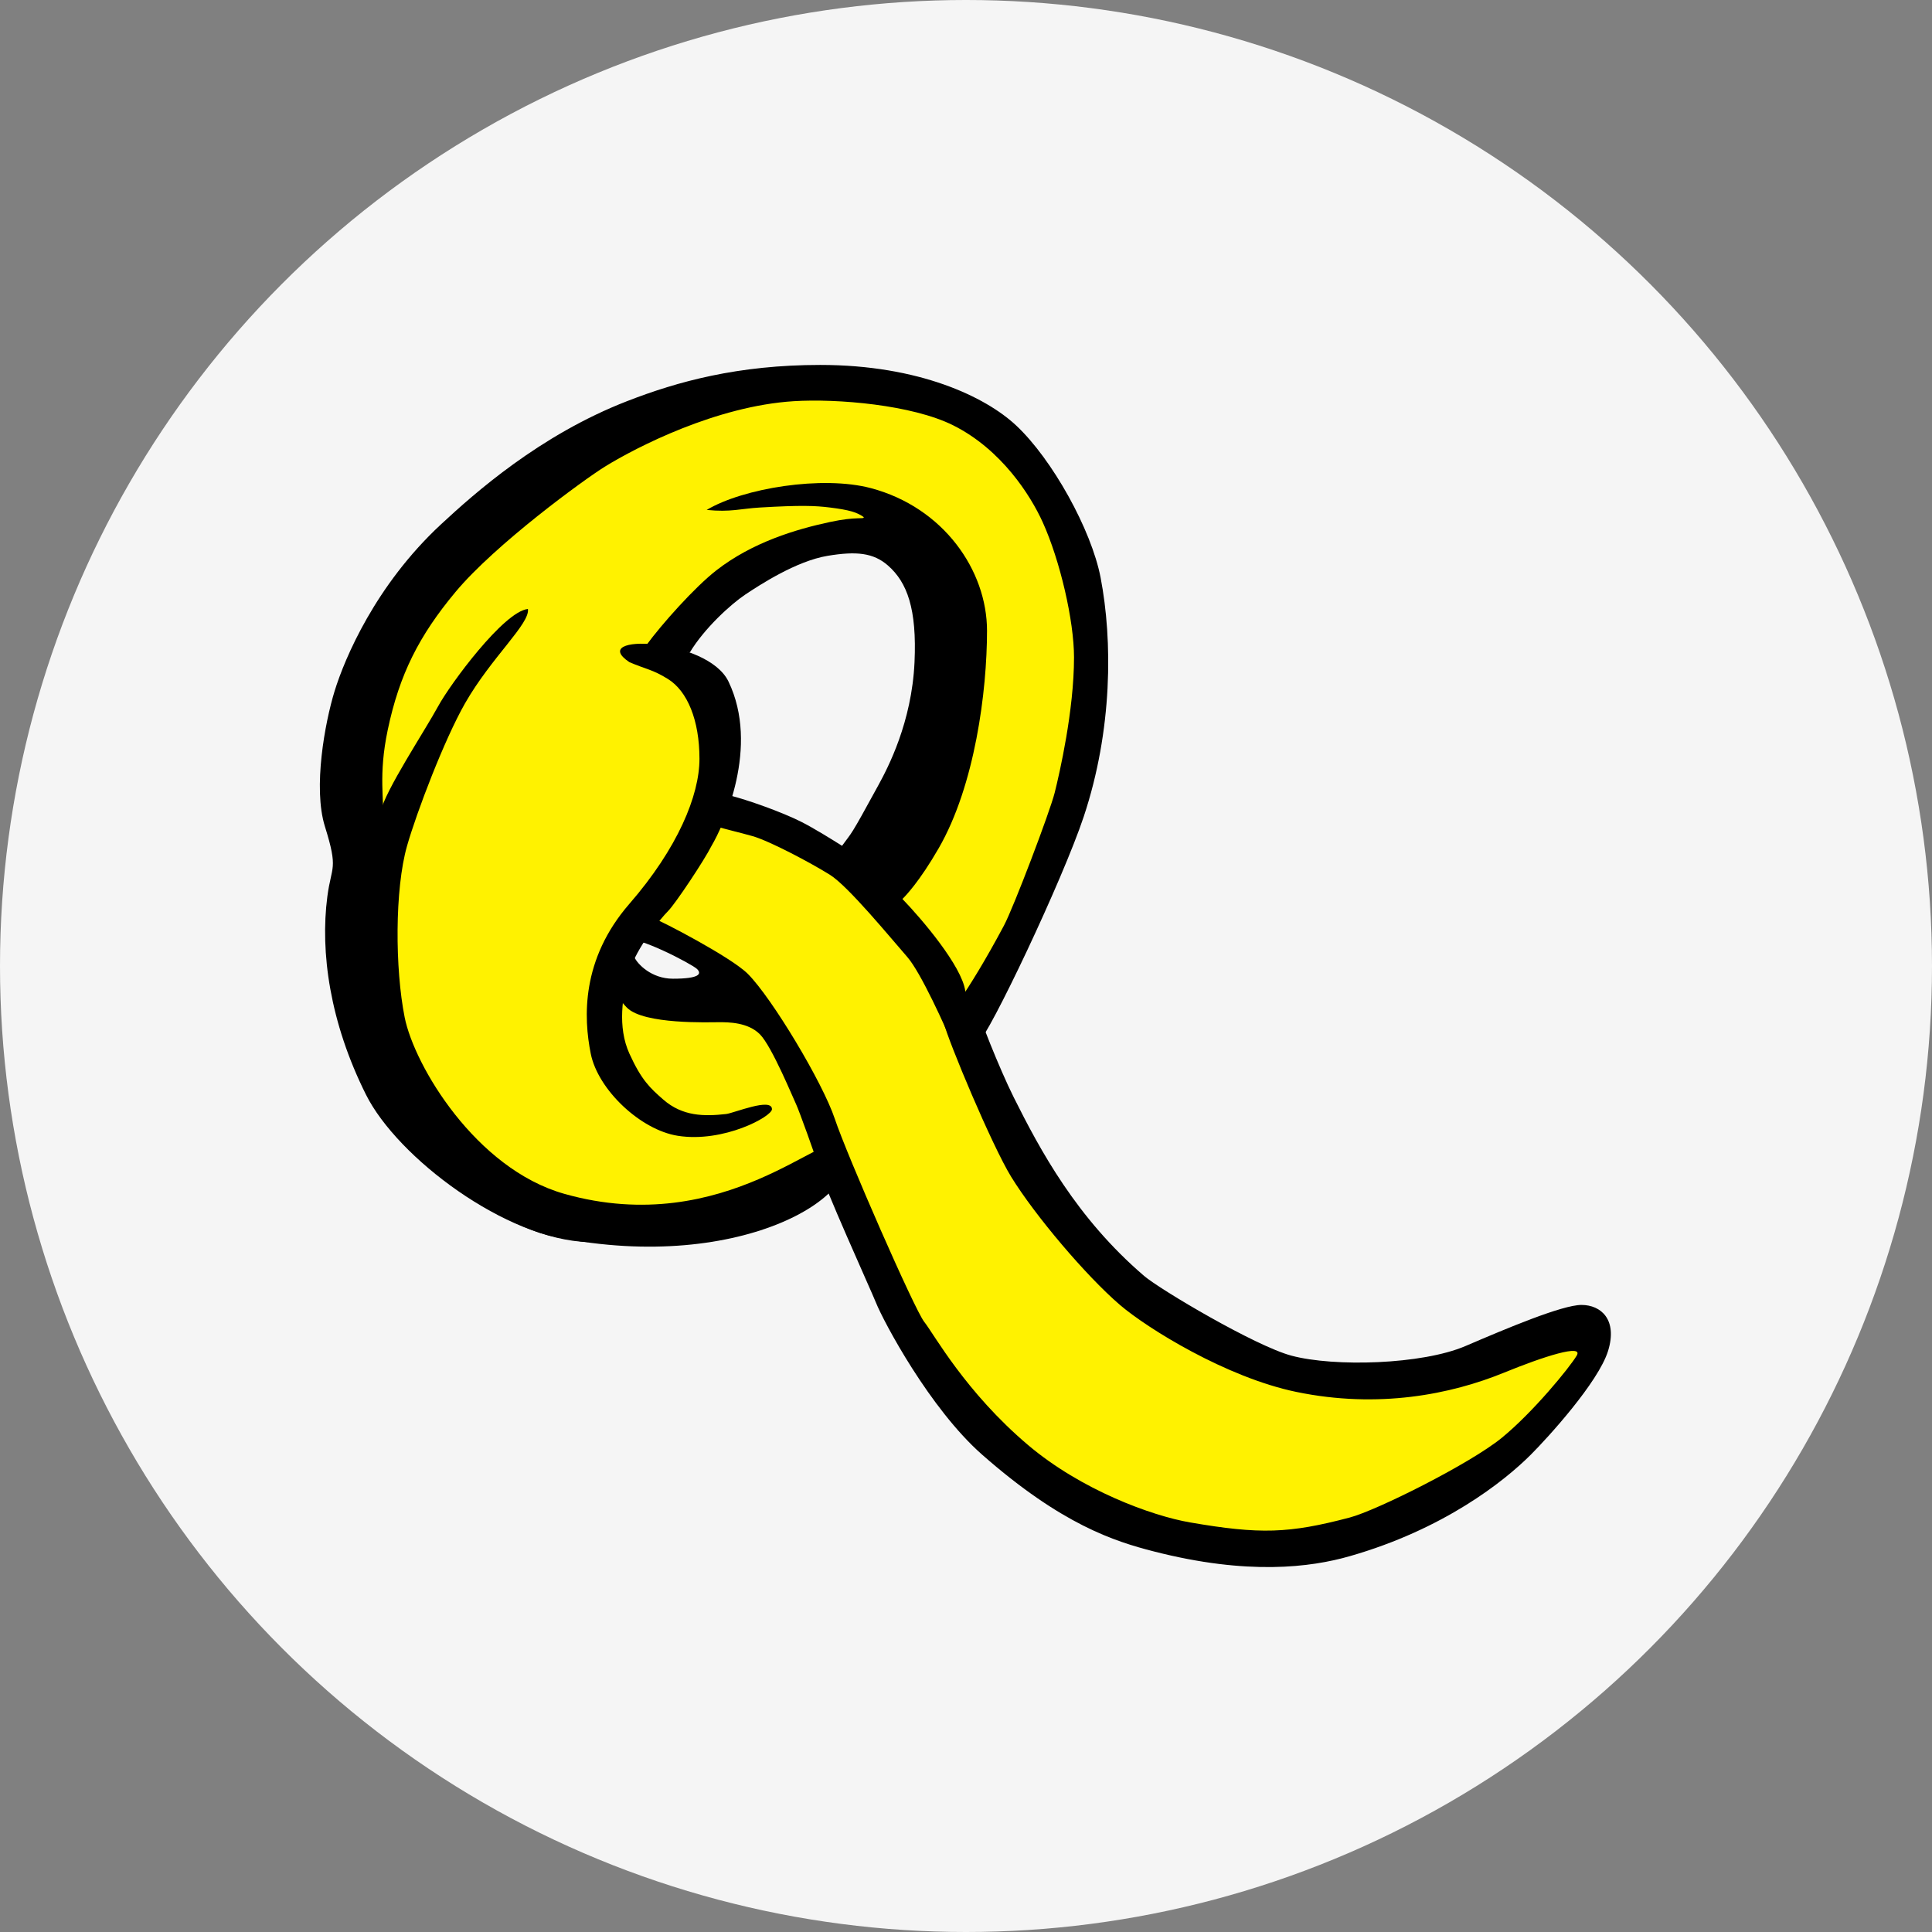 <svg width="90" height="90" viewBox="0 0 90 90" fill="none" xmlns="http://www.w3.org/2000/svg">
<rect x="0" y="0" width="90" height="90" fill="#808080" stroke="none"/>
<g clip-path="url(#clip0_3105_32)">
<circle cx="45" cy="45" r="45" fill="#F5F5F5"/>
<path fill-rule="evenodd" clip-rule="evenodd" d="M17.613 38.951L16.149 34.223L18.964 28.369L24.254 23.416L29.77 19.251L35.173 18.238L41.365 17.788L46.88 20.377L50.37 25.893L50.933 32.084L49.807 37.037L48.119 41.877L45.192 47.168L45.642 48.857L47.668 53.359L50.37 57.524L52.846 60.339L55.773 62.027L61.176 64.166L67.593 63.828L71.871 62.027H74.347L74.009 63.828L71.308 66.868L67.255 69.907L63.541 71.708L59.488 72.271L53.297 71.258L47.668 68.444L44.066 64.954L40.464 58.087L39.001 54.373L36.974 55.498L32.359 56.624L28.532 56.962L25.042 56.061L20.765 52.909L17.275 47.168L17.613 38.951ZM28.982 45.48L31.571 46.831L33.26 46.268L33.485 45.142L32.584 44.467L31.121 43.679L30.108 43.003L30.896 41.427L32.922 38.388L33.26 37.825L34.836 38.388L37.087 38.838L39.338 40.077L41.252 39.401L42.94 35.574L44.179 29.945L43.616 26.681L41.927 25.105H40.351L37.087 25.893L33.935 27.131L32.359 28.82L31.346 29.945L32.359 31.409L33.26 33.548V35.574L32.584 37.488L31.684 39.401L30.108 41.765L29.207 43.454L28.982 44.467V45.48Z" fill="#FFF200"/>
<path d="M31.347 45.592C30.356 45.592 29.696 44.917 29.546 44.579H28.533L28.308 45.142C28.345 45.48 28.578 46.313 29.208 46.943C29.996 47.731 33.035 47.618 33.486 47.618C33.936 47.618 34.837 47.618 35.399 48.181C35.962 48.744 36.975 51.221 37.088 51.446C37.2 51.671 38.019 53.932 38.101 54.26C38.326 55.16 40.578 60.114 40.803 60.676C41.163 61.577 43.322 65.629 45.756 67.768C49.47 71.033 51.92 71.802 53.748 72.271C58.138 73.397 61.065 73.011 62.866 72.496C67.256 71.242 70.07 69.006 71.308 67.768C72.097 66.98 74.46 64.391 74.911 62.928C75.361 61.464 74.573 60.789 73.672 60.789C72.772 60.789 70.183 61.882 68.269 62.703C66.243 63.571 62.154 63.684 60.164 63.153C58.476 62.703 54.033 60.068 53.298 59.438C50.146 56.736 48.457 53.585 47.219 51.108C46.563 49.795 45.531 47.195 45.531 46.943C45.531 46.042 43.729 46.718 43.955 47.618C44.18 48.519 46.206 53.359 47.106 54.823C48.215 56.624 50.596 59.438 52.172 60.789C53.443 61.878 57.125 64.166 60.389 64.841C64.217 65.633 67.594 64.954 70.07 63.941C71.916 63.186 73.785 62.59 73.447 63.153C73.11 63.716 71.421 65.783 69.958 66.98C68.494 68.177 64.14 70.36 62.866 70.695C60.041 71.438 58.701 71.483 55.437 70.92C53.648 70.612 50.371 69.413 47.894 67.318C44.968 64.841 43.504 62.14 43.054 61.577C42.604 61.014 39.452 53.81 38.889 52.121C38.326 50.433 35.962 46.493 34.837 45.367C34.049 44.579 30.784 42.891 30.446 42.778C30.109 42.666 28.758 44.016 29.208 43.791C29.659 43.566 32.248 44.917 32.473 45.142C32.698 45.367 32.585 45.592 31.347 45.592Z" fill="black"/>
<path d="M20.427 32.872C20.967 31.881 23.466 28.482 24.592 28.369C24.704 29.045 22.887 30.621 21.665 32.76C20.7 34.448 19.414 37.825 18.963 39.401C18.384 41.427 18.401 45.142 18.851 47.393C19.301 49.645 22.163 54.443 26.28 55.611C33.822 57.75 38.577 52.412 39.225 53.359C40.689 55.498 34.654 59.379 25.942 57.637C20.314 56.511 16.825 48.519 16.262 46.943C15.699 45.367 17.5 38.838 17.725 37.825C17.95 36.812 19.751 34.11 20.427 32.872Z" fill="black"/>
<path d="M31.571 52.909C33.71 53.247 35.961 52.009 35.961 51.671C35.961 51.108 34.18 51.856 33.822 51.896C32.809 52.009 31.796 52.009 30.896 51.221C30.285 50.686 29.883 50.32 29.32 49.082C28.757 47.844 28.99 46.354 29.32 45.255C29.657 44.129 30.783 42.778 31.121 42.441C31.459 42.103 32.809 40.077 33.147 39.401C33.71 38.447 35.398 34.786 33.935 31.747C32.947 29.694 27.293 29.495 29.32 30.846C30.108 31.184 30.4 31.184 31.121 31.634C32.021 32.197 32.584 33.548 32.584 35.349C32.584 37.052 31.571 39.514 29.32 42.103C27.068 44.692 27.184 47.409 27.519 49.082C27.856 50.77 29.845 52.637 31.571 52.909Z" fill="black"/>
<path d="M40.576 22.741C38.313 22.138 34.61 22.741 32.921 23.754C34.047 23.867 34.499 23.695 35.398 23.642C37.311 23.529 37.983 23.557 38.662 23.642C39.563 23.754 39.938 23.867 40.238 24.092C40.238 24.205 39.923 24.047 38.662 24.317C37.086 24.655 35.06 25.255 33.371 26.569C32.358 27.357 30.82 29.083 30.107 30.058L32.133 30.396C32.809 29.27 34.047 28.145 34.722 27.694C35.385 27.253 37.089 26.137 38.55 25.893C39.9 25.668 40.688 25.753 41.364 26.343C42.264 27.131 42.715 28.37 42.602 30.846C42.474 33.657 41.358 35.772 40.913 36.587C39.563 39.064 39.713 38.726 39.225 39.401C38.812 39.139 37.892 38.566 37.311 38.276C36.411 37.825 34.835 37.263 33.934 37.037L33.371 38.501C33.747 38.613 34.618 38.825 35.06 38.951C35.848 39.176 37.761 40.189 38.662 40.752C39.516 41.286 41.476 43.679 42.264 44.579C42.895 45.3 44.028 47.806 44.516 48.97C44.741 48.519 45.146 47.326 44.966 46.155C44.786 44.985 42.977 42.853 42.039 41.878C42.189 41.728 42.828 41.074 43.728 39.514C45.416 36.587 45.979 32.197 45.979 29.383C45.979 26.569 43.953 23.642 40.576 22.741Z" fill="black"/>
<path d="M17.05 50.995C18.513 53.922 23.579 57.749 27.406 57.862L28.532 57.074L24.479 55.723L18.963 51.333L17.5 45.93L17.838 38.275C17.913 37.262 17.612 36.137 18.063 33.998C18.608 31.409 19.526 29.608 21.215 27.581C23.074 25.35 27.235 22.318 28.194 21.728C29.657 20.827 33.372 18.914 36.974 18.689C39 18.562 42.49 18.857 44.404 19.814C46.655 20.94 48.006 23.079 48.569 24.317C49.387 26.118 50.032 28.928 50.032 30.621C50.032 33.097 49.357 36.024 49.132 36.925C48.906 37.825 47.22 42.267 46.768 43.116C45.867 44.804 45.229 45.817 44.629 46.718C44.891 47.243 45.057 49.009 45.529 48.632C46.092 48.181 49.503 40.989 50.482 38.05C51.833 33.998 51.833 29.833 51.27 26.906C50.843 24.684 49.019 21.39 47.33 19.814C45.915 18.493 42.828 17 38.212 17C34.385 17 31.571 17.769 29.207 18.689C25.154 20.265 22.115 22.966 20.539 24.43C17.5 27.252 16.06 30.656 15.586 32.197C15.136 33.66 14.573 36.699 15.136 38.501C15.773 40.539 15.438 40.309 15.249 41.765C14.911 44.354 15.361 47.618 17.05 50.995Z" fill="black"/>
</g>
<defs>
<clipPath id="clip0_3105_32">
<rect width="90" height="90" fill="white"/>
</clipPath>
</defs>
</svg>
